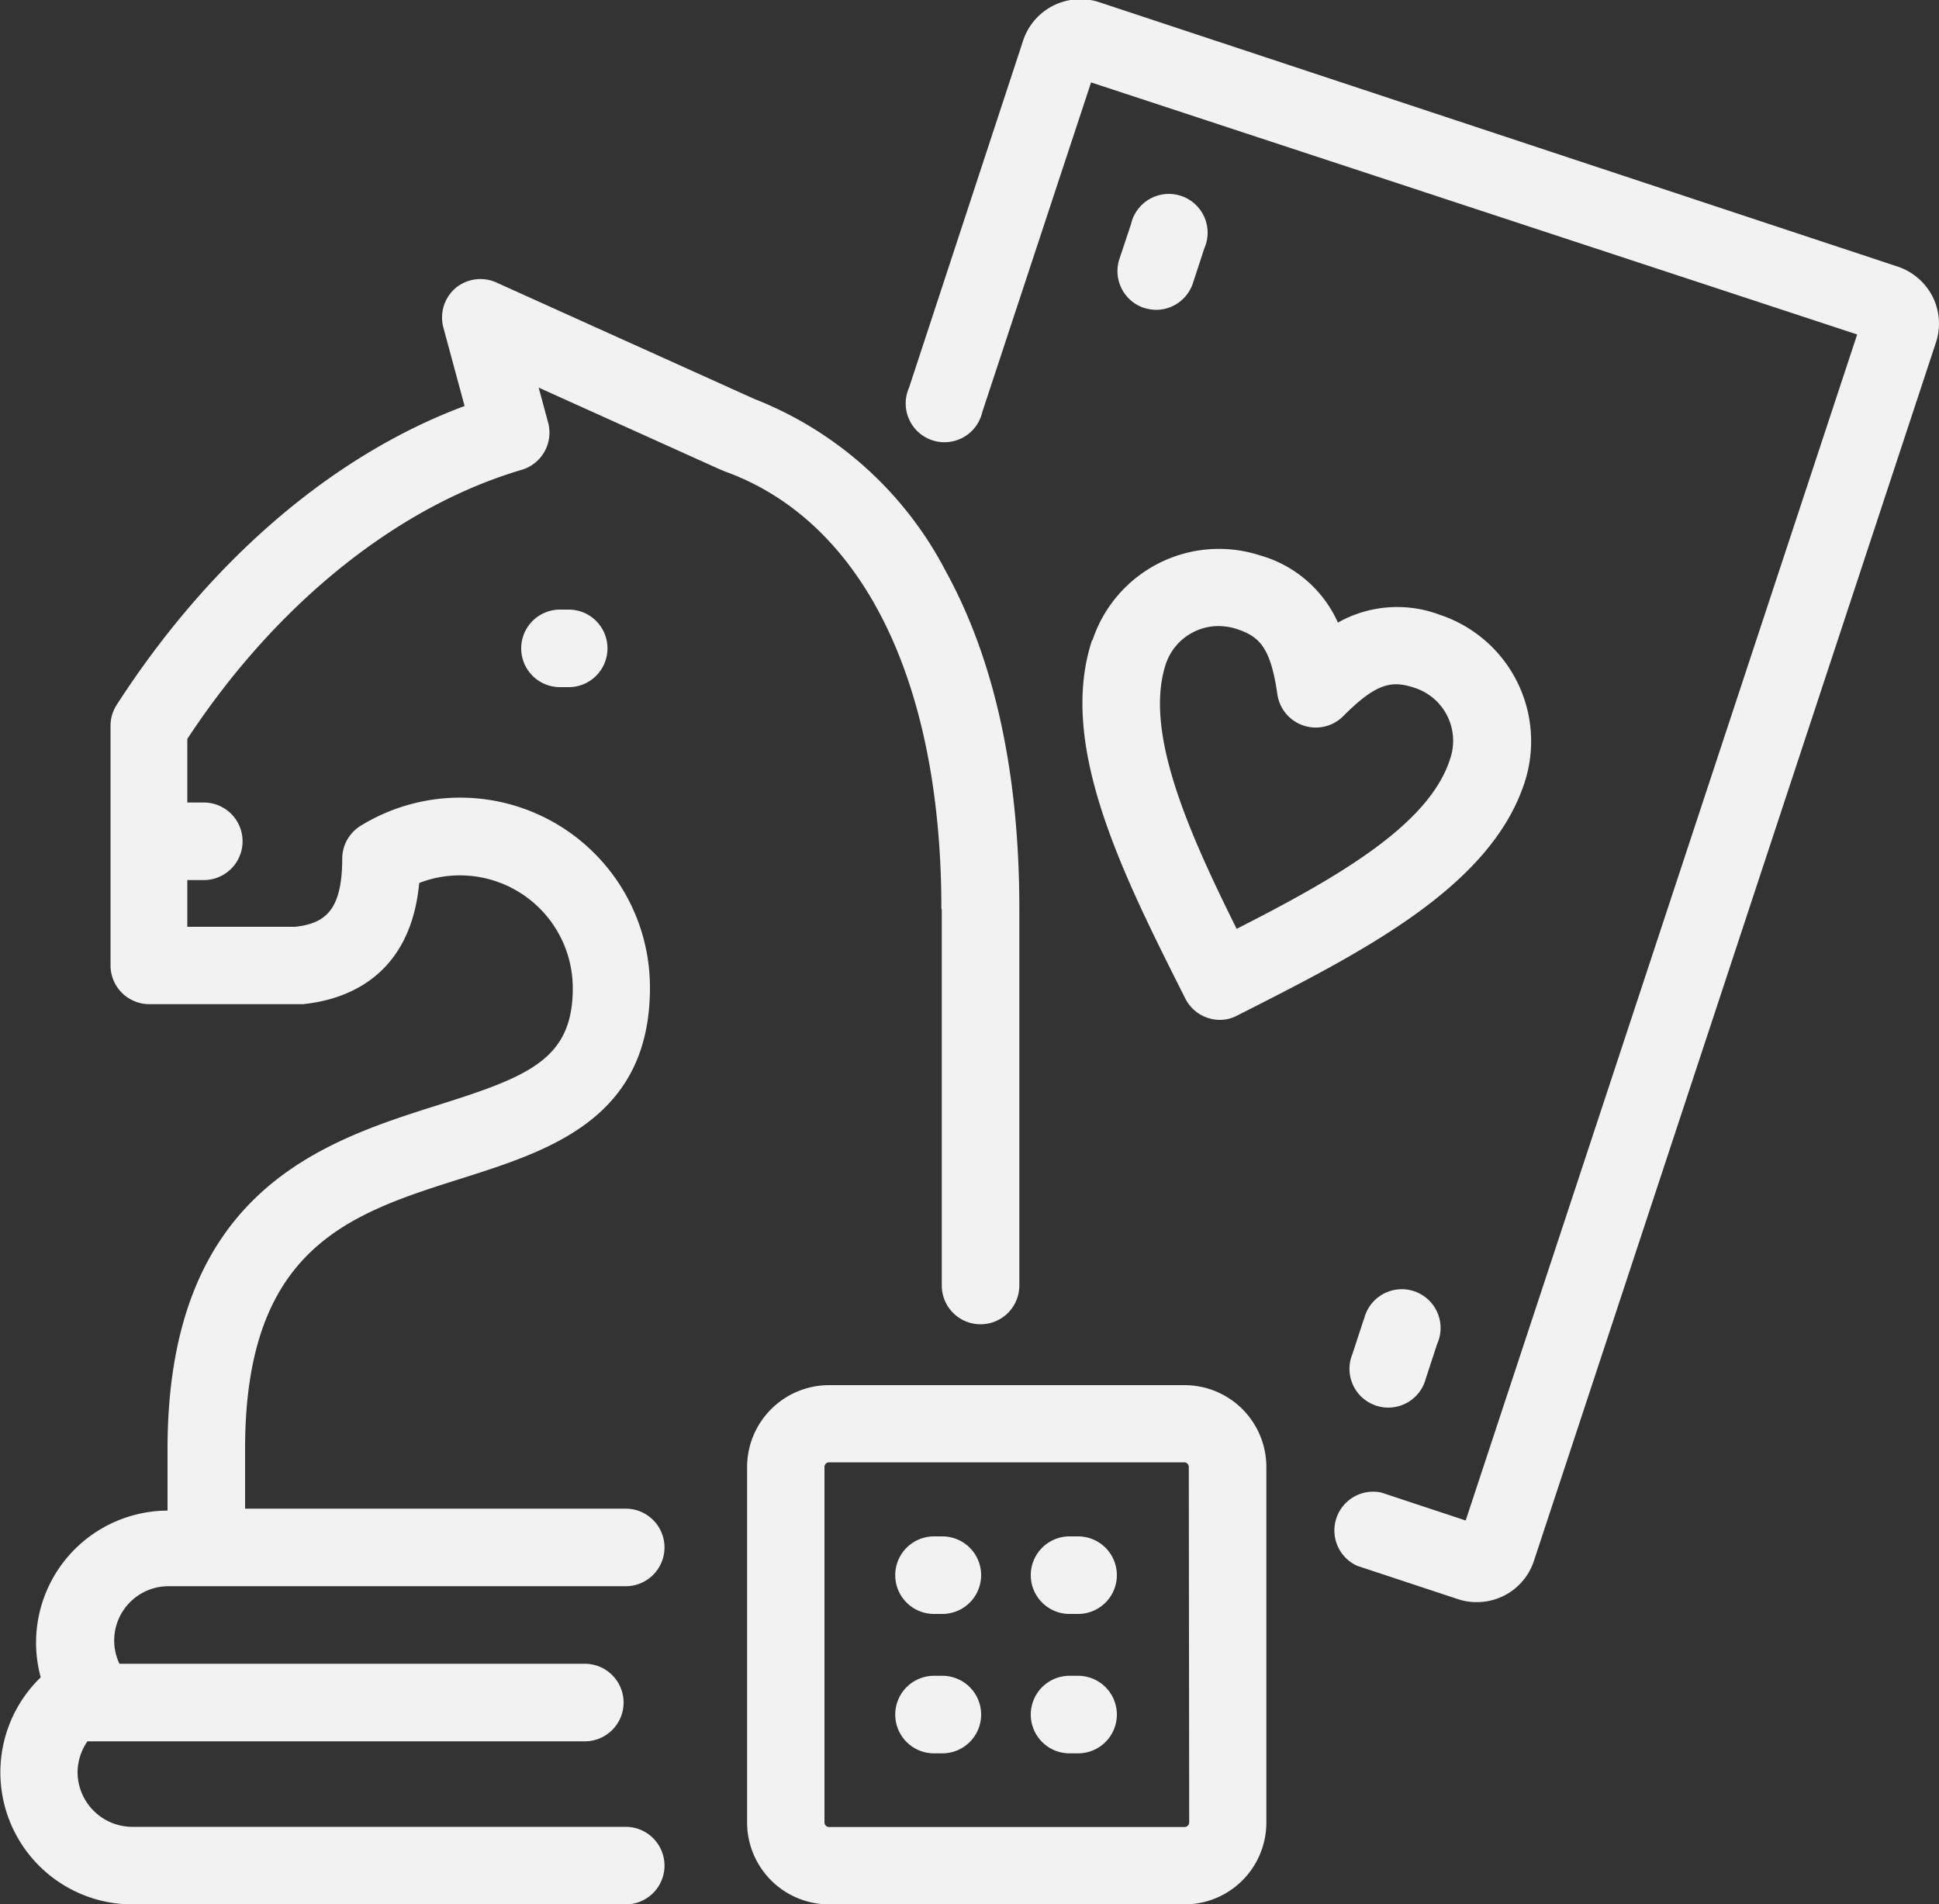 <svg id="Capa_1" data-name="Capa 1" xmlns="http://www.w3.org/2000/svg" viewBox="0 0 100 98.21">
  <rect x="0" y="0" width="100" height="98.21" fill="#333333" stroke="none"/>
  <defs>
    <style>
      .cls-1 {
        fill: #f2f2f2;
      }
    </style>
  </defs>
  <title>games-icon_ph_white</title>
  <path id="_Compound_Path_" data-name="&lt;Compound Path&gt;" class="cls-1" d="M99.84,18.56,79.11,81.39a3.09,3.09,0,0,1-2.94,2.13,3,3,0,0,1-1-.16L70,81.65a2,2,0,0,1,1.24-3.78l4.35,1.44L95.78,18.14l-39.51-13-5.61,17a2,2,0,1,1-3.78-1.25L52.76,3a3.11,3.11,0,0,1,3.92-2L97.87,14.64a3.13,3.13,0,0,1,1.8,1.55A3.1,3.1,0,0,1,99.84,18.56ZM59,16.77a2.29,2.29,0,0,0,.62.1,2,2,0,0,0,1.9-1.37l.59-1.8a2,2,0,1,0-3.78-1.25l-.6,1.8A2,2,0,0,0,59,16.77ZM70.34,68.92l-.59,1.8A2,2,0,1,0,73.53,72l.59-1.8a2,2,0,1,0-3.78-1.24Zm-14-35A6.87,6.87,0,0,1,65,29.54,6.26,6.26,0,0,1,69,33a6.23,6.23,0,0,1,5.26-.4,6.87,6.87,0,0,1,4.36,8.67c-1.78,5.41-8.41,8.75-14.82,12a1.89,1.89,0,0,1-.89.22,2,2,0,0,1-1.78-1.1C57.88,45.94,54.54,39.31,56.32,33.91Zm7.45,14.87c5.08-2.59,9.92-5.33,11-8.77A2.87,2.87,0,0,0,73,36.38c-1.21-.41-2-.29-3.73,1.45a2,2,0,0,1-3.39-1.12c-.35-2.43-.92-3-2.13-3.39a3.13,3.13,0,0,0-.9-.14,2.83,2.83,0,0,0-1.3.31,2.86,2.86,0,0,0-1.43,1.66C59,38.6,61.23,43.67,63.77,48.78Zm-15.22-1V67.19a2,2,0,0,0,4,0V47.76c0-7-1.28-12.84-3.8-17.42a18.9,18.9,0,0,0-9.88-8.88l-13.29-6a2,2,0,0,0-2.12.3,2,2,0,0,0-.62,2l1.1,4.07c-6.84,2.55-13.16,8-17.94,15.41a2,2,0,0,0-.32,1.08V50.68a2,2,0,0,0,2,2h7.92c2.11-.21,5.54-1.32,6-6.25a5.82,5.82,0,0,1,7.92,5.42c0,3.68-2.27,4.56-7,6.05-5.86,1.86-13.9,4.41-13.9,17.73v3.17a6.81,6.81,0,0,0-6.54,8.6A6.81,6.81,0,0,0,6.8,99.11H32.27a2,2,0,1,0,0-4H6.8A2.83,2.83,0,0,1,4,92.31a2.85,2.85,0,0,1,.51-1.61H30.16a2,2,0,1,0,0-4h-24a2.8,2.8,0,0,1,2.57-4H32.27a2,2,0,1,0,0-4H12.64V75.61c0-10.4,5.41-12.12,11.13-13.93,4.57-1.45,9.75-3.09,9.75-9.85a9.79,9.79,0,0,0-14.87-8.38,2,2,0,0,0-1,1.7c0,2.7-.88,3.36-2.42,3.54H9.66V46.28h.85a2,2,0,0,0,0-4H9.66V39c4.6-7,10.86-12,17.25-13.88a2,2,0,0,0,1.36-2.43l-.49-1.81,9.35,4.22.24.1C44.48,27.76,48.55,36,48.55,47.76ZM28.88,32.33a2,2,0,1,0,0,4h.45a2,2,0,1,0,0-4ZM65.31,76.55V94.89a4.22,4.22,0,0,1-4.21,4.22H42.75a4.23,4.23,0,0,1-4.22-4.22V76.55a4.23,4.23,0,0,1,4.22-4.22H61.1A4.22,4.22,0,0,1,65.31,76.55Zm-4,0a.24.24,0,0,0-.23-.24H42.75a.24.24,0,0,0-.23.24V94.89a.24.24,0,0,0,.23.23H61.1a.24.24,0,0,0,.23-.23Zm-5.71,3.58h-.44a2,2,0,0,0,0,4h.44a2,2,0,1,0,0-4Zm0,7.19h-.44a2,2,0,0,0,0,4h.44a2,2,0,0,0,0-4Zm-7-7.19h-.43a2,2,0,1,0,0,4h.43a2,2,0,1,0,0-4Zm0,7.19h-.43a2,2,0,1,0,0,4h.43a2,2,0,1,0,0-4Z" transform="translate(0 -0.89)"/>
</svg>
